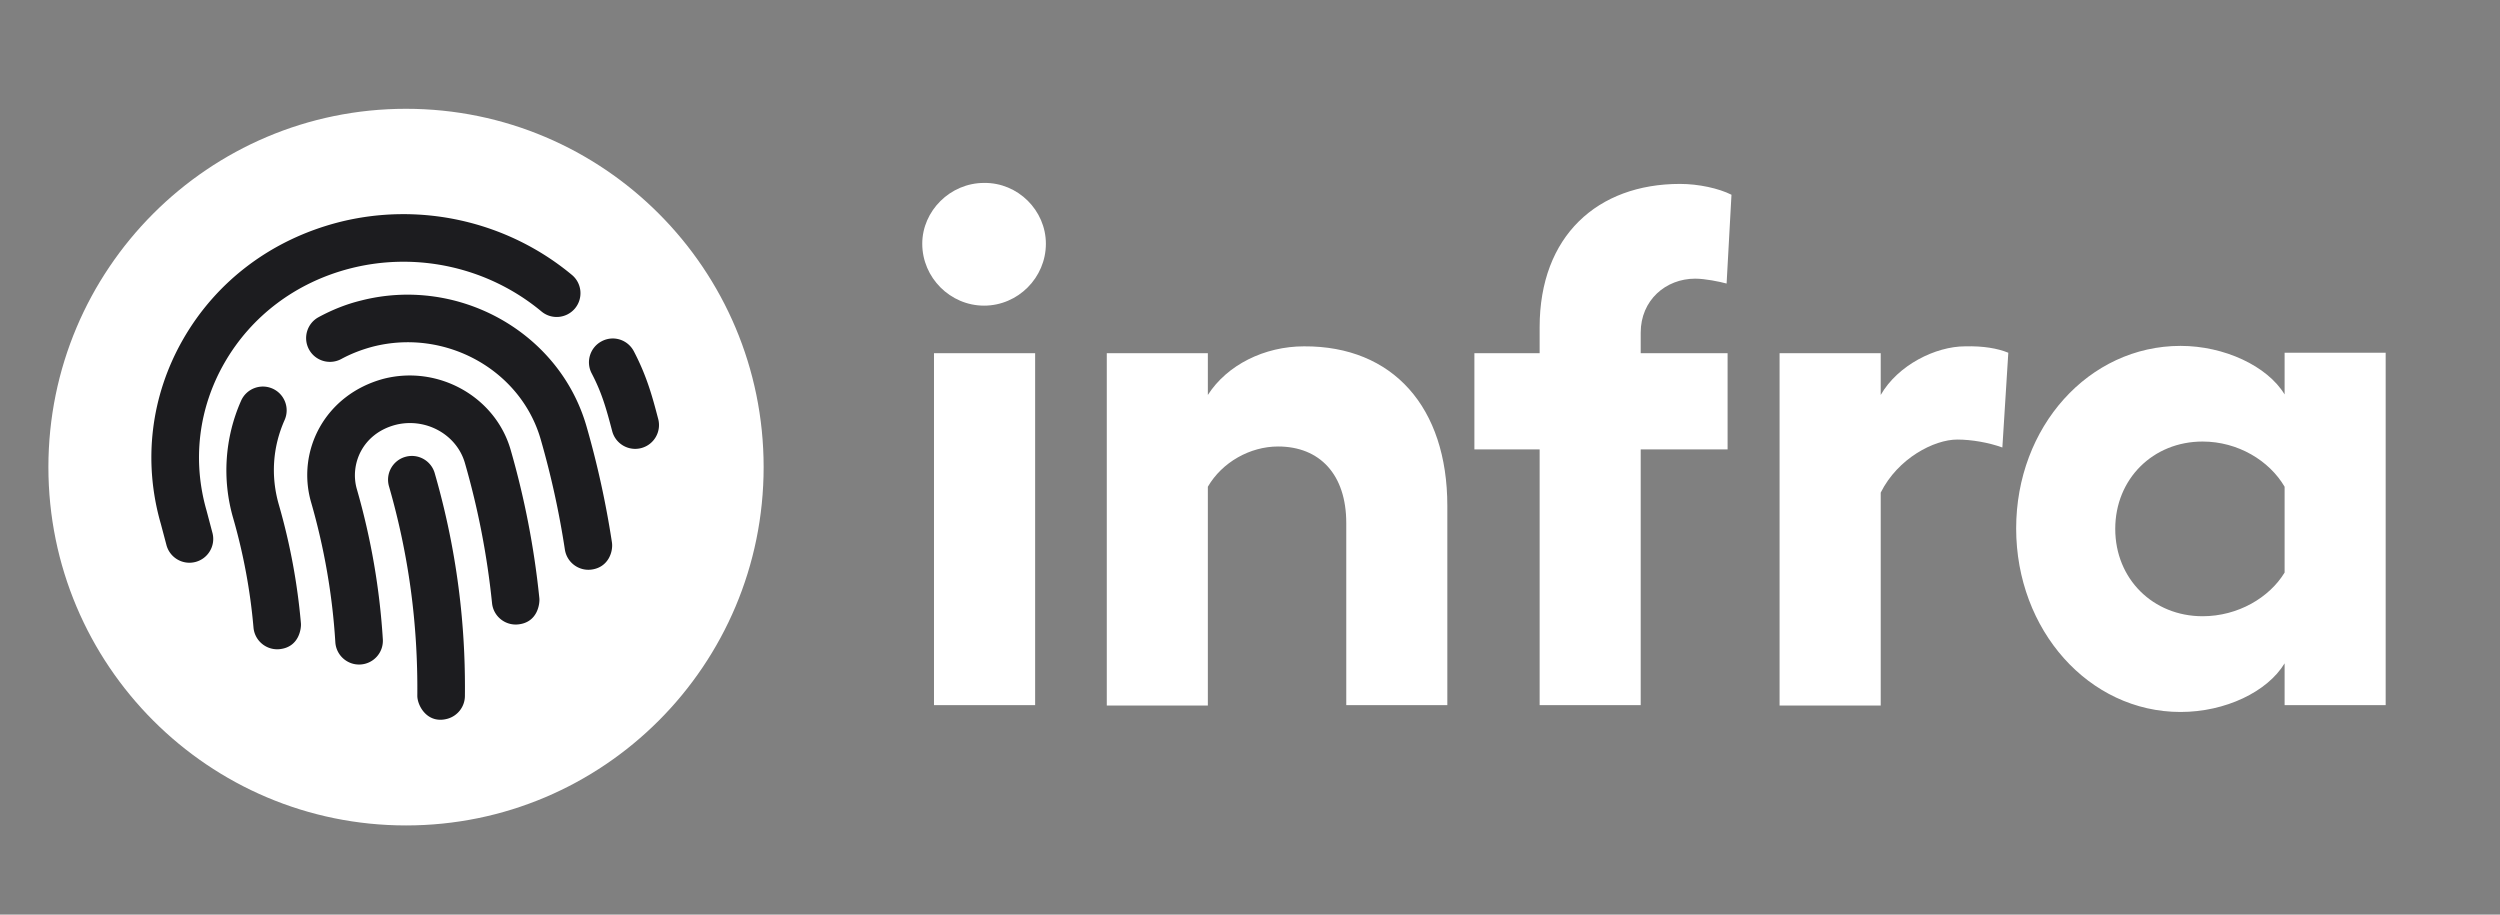 <?xml version="1.0"?>
<svg width="328" height="120" xmlns="http://www.w3.org/2000/svg" xmlns:svg="http://www.w3.org/2000/svg" xmlns:xlink="http://www.w3.org/1999/xlink">
 <rect width="100%" height="100%" fill="#808080" stroke="none"/>
 <g class="layer">
  <title>Layer 1</title>
  <path d="m137.22,31.98c0,4.45 -3.66,8.12 -8.11,8.12c-4.44,0 -8.11,-3.67 -8.11,-8.12c0,-4.31 3.67,-7.98 8.11,-7.98c4.45,-0.06 8.11,3.61 8.11,7.98zm-1.41,14.36l0,46.17l-13.27,0l0,-46.17l13.27,0z" fill="#ffffff" id="svg_2"/>
  <path d="m189.89,66.37l0,26.14l-13.26,0l0,-23.89c0,-6.37 -3.48,-10.04 -8.95,-10.04c-3.67,0 -7.34,2.06 -9.21,5.28l0,28.71l-13.26,0l0,-46.23l13.26,0l0,5.48c2.51,-3.93 7.41,-6.38 12.62,-6.38c11.66,-0.06 18.8,7.99 18.8,20.93z" fill="#ffffff" id="svg_3"/>
  <path d="m215.26,46.34l11.4,0l0,12.62l-11.4,0l0,33.55l-13.26,0l0,-33.55l-8.56,0l0,-12.62l8.56,0l0,-3.41c0,-11.98 7.6,-18.8 18.41,-18.8c2.45,0 5.09,0.58 6.76,1.42l-0.64,11.65c-0.97,-0.26 -2.83,-0.64 -4.12,-0.64c-3.87,0 -7.15,2.83 -7.15,7.08l0,2.7z" fill="#ffffff" id="svg_4"/>
  <path d="m263.49,46.28l-0.78,12.43c-1.8,-0.65 -4.05,-1.04 -5.92,-1.04c-3.03,0 -7.79,2.45 -10.04,6.96l0,27.94l-13.27,0l0,-46.23l13.27,0l0,5.48c2.25,-3.93 7.21,-6.38 11.07,-6.38c2.38,-0.06 4.25,0.26 5.67,0.84z" fill="#ffffff" id="svg_5"/>
  <path d="m313,46.34l0,46.17l-13.26,0l0,-5.48c-2.26,3.74 -7.79,6.38 -13.65,6.38c-12.04,0 -21.57,-10.75 -21.57,-24.08c0,-13.33 9.53,-23.95 21.57,-23.95c5.73,0 11.39,2.64 13.65,6.37l0,-5.47l13.26,0l0,0.06zm-13.26,28.78l0,-11.26c-2,-3.42 -6.12,-5.93 -10.76,-5.93c-6.5,0 -11.46,4.9 -11.46,11.46c0,6.57 4.96,11.46 11.46,11.46c4.64,0 8.76,-2.44 10.76,-5.73z" fill="#ffffff" id="svg_6"/>
  <use id="svg_9" transform="matrix(0.092 0 0 0.092 -0.227 -0.754)" x="69.48" xlink:href="#svg_8" y="162.34"/>
 </g>
 <defs>
  <symbol class="svg-icon" height="1024" id="svg_8" version="1.1" width="1024" xmlns="http://www.w3.org/2000/svg" xmlns:svg="http://www.w3.org/2000/svg">
   <g class="layer">
    <title>Layer 1</title>
    <ellipse cx="512" cy="512" fill="#ffffff" id="svg_7" rx="510" ry="511"/>
    <path d="m515.17,496.8c-18.74,0 -33.94,15.19 -33.94,33.94c1.61,102.17 -11.51,200.65 -39.17,299.14c-3.86,13.74 3.04,43.11 32.69,43.11c14.82,0 28.44,-9.79 32.65,-24.77c19.13,-67.75 43.89,-177.34 41.69,-317.48c0.01,-18.74 -15.17,-33.94 -33.92,-33.94zm-1.22,-115.57c-86.63,-0.1 -147.08,66.56 -145.87,142.95c1.06,67.79 -5.3,135.62 -18.91,201.57c-3.8,18.35 8.02,36.33 26.36,40.1c18.45,3.78 36.3,-8 40.1,-26.36c14.62,-70.83 21.45,-143.64 20.32,-216.38c-0.58,-36.69 28.17,-74.22 77,-74.01c44.27,0.66 80.81,35.83 81.48,78.44c1.09,67.95 -3.97,136.22 -15,202.99c-3.07,18.47 9.46,35.95 27.94,39c28.24,4.71 37.91,-21.35 39,-27.96c11.71,-70.75 17.05,-143.12 15.94,-215.09c-1.24,-78.9 -67.79,-144.06 -148.35,-145.25l-0.01,0zm-156.52,-27.97c-14.56,-11.79 -35.87,-9.62 -47.74,4.92c-36.23,44.54 -55.7,100.79 -54.79,158.37c0.83,53.14 -3.49,106.44 -12.88,158.44c-3.31,18.45 8.92,36.1 27.38,39.44c28.44,4.95 38.28,-20.94 39.44,-27.38c10.17,-56.34 14.85,-114.06 13.94,-171.57c-0.66,-42.25 13.01,-81.85 39.59,-114.5c11.81,-14.54 9.6,-35.9 -4.94,-47.74l0,0.02zm154.8,-88.14c-21.79,-0.58 -43.65,2.04 -64.74,7.03c-18.23,4.33 -29.51,22.6 -25.21,40.85c4.33,18.23 22.62,29.45 40.85,25.21c15.63,-3.69 31.77,-5.33 48.08,-5.22c106.66,1.6 194.76,86.96 196.38,190.3c0.83,53.56 -1.81,107.62 -7.89,160.68c-2.12,18.62 11.24,35.46 29.85,37.59c23.64,2.76 36.07,-16.8 37.59,-29.85a1313.74,1313.74 0 0 0 8.33,-169.47c-2.21,-139.64 -120.29,-255 -263.24,-257.12zm356.44,171.74c-4.04,-18.27 -21.93,-29.98 -40.46,-25.83c-18.3,4.04 -29.86,22.14 -25.82,40.46c6.66,30.27 6.94,52.9 6.65,87.11c-0.16,18.76 14.92,34.06 33.65,34.22l0.28,0c18.62,0 33.78,-15 33.94,-33.65c0.25,-31.36 0.57,-62.37 -8.24,-102.29l0,-0.02zm-56.73,-128.28c-68.86,-98.12 -181.55,-157.75 -301.45,-159.55c-98.69,-1.19 -189.96,35.2 -257.85,103.11c-65.57,65.65 -100.91,152.86 -99.44,245.64l-0.17,30.36c-0.55,18.74 14.18,34.38 32.92,34.91c0.33,0.03 0.68,0.03 1.02,0.03c18.27,0 33.36,-14.56 33.89,-32.95l0.23,-33.43c-1.17,-74.24 27.09,-144.04 79.58,-196.55c54.81,-54.87 129.16,-84.38 208.83,-83.23c98.21,1.46 190.52,50.28 246.92,130.64c10.76,15.36 31.9,19.02 47.26,8.29c15.33,-10.78 19.03,-31.94 8.26,-47.27z" fill="#1c1c1f" id="svg_1" transform="rotate(-15.182 515.013 510.998)"/>
   </g>
  </symbol>
 </defs>
</svg>
